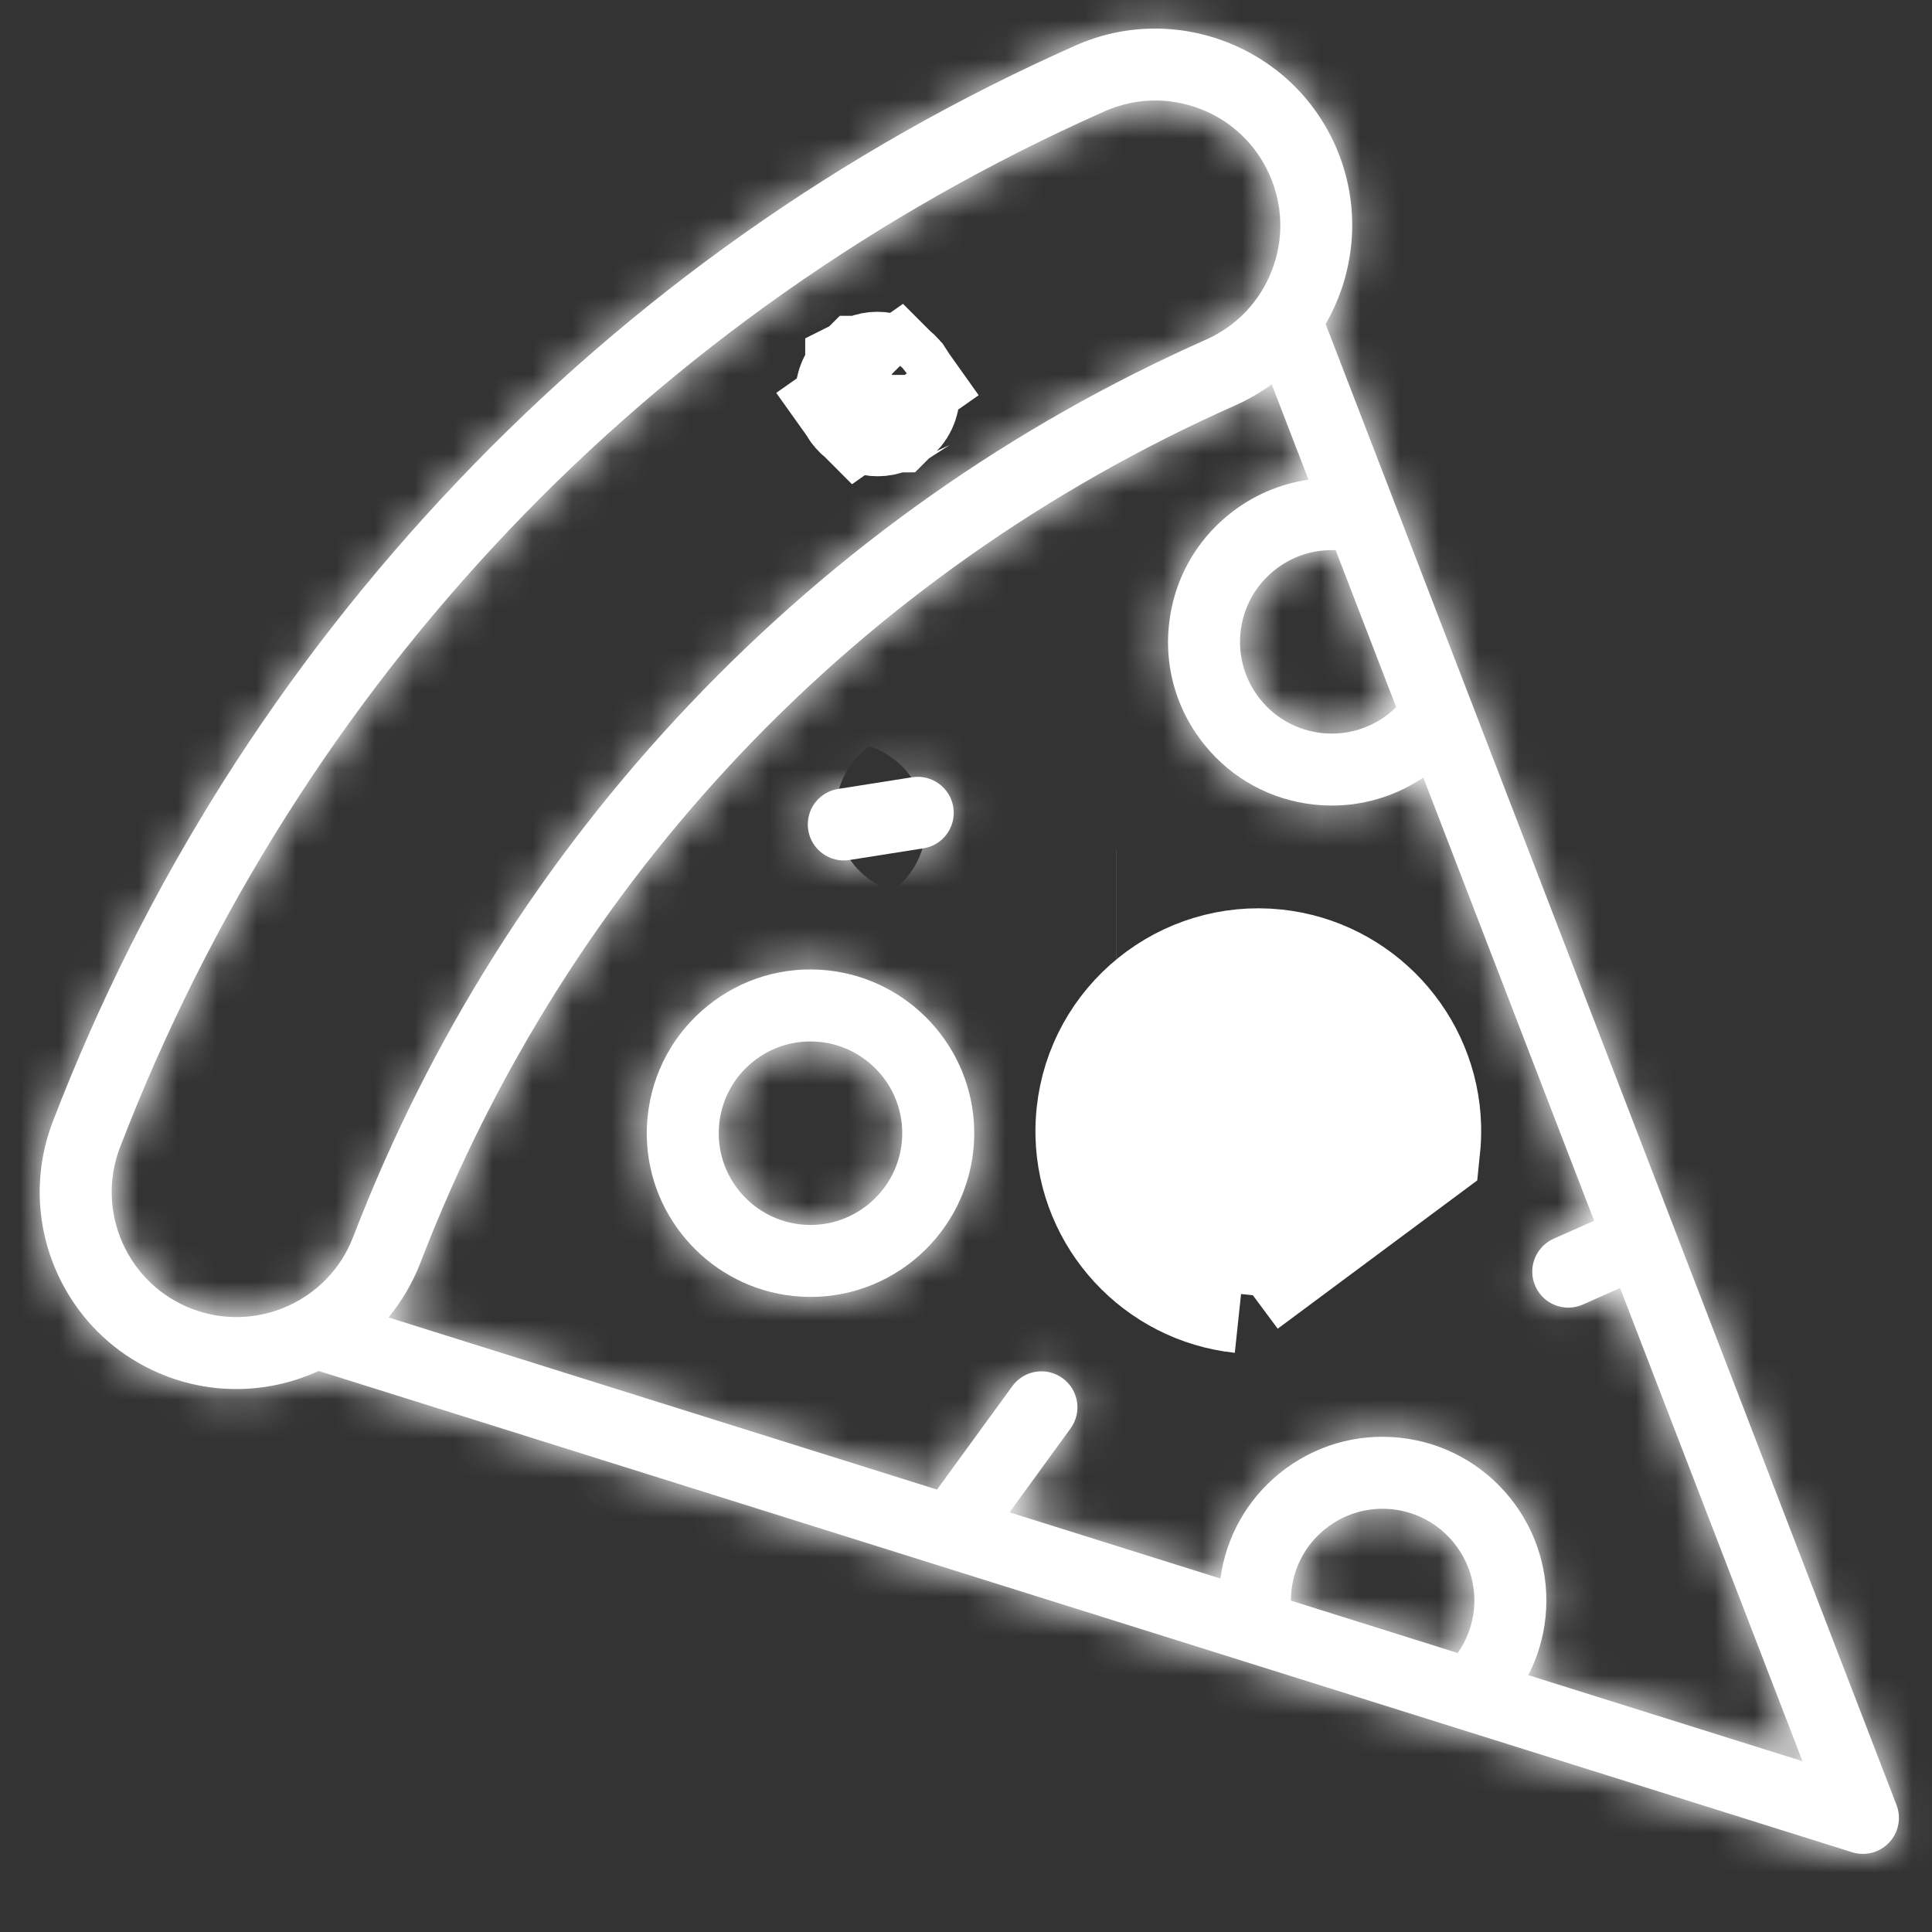 <svg width="49" height="49" viewBox="0 0 49 49" fill="none" xmlns="http://www.w3.org/2000/svg">
<rect x="0" y="0" width="49" height="49" fill="#333333" stroke="none"/>
<mask id="path-1-inside-1_736_59" fill="white">
<path d="M47.914 46.73C48.153 46.475 48.226 46.104 48.1 45.778L33.621 8.218C34.393 6.881 34.539 5.206 33.866 3.69C32.748 1.174 29.791 0.037 27.275 1.155C21.342 3.791 16.066 7.514 11.593 12.22C7.121 16.926 3.671 22.384 1.34 28.444C1.098 29.073 0.992 29.721 1.008 30.357C1.058 32.317 2.267 34.151 4.207 34.897C5.513 35.399 6.902 35.313 8.083 34.771L46.975 46.977C47.309 47.082 47.674 46.986 47.914 46.73ZM33.876 13.955L35.41 17.935C34.92 18.42 34.234 18.667 33.532 18.593C32.914 18.527 32.358 18.225 31.968 17.742C31.577 17.259 31.398 16.652 31.463 16.034C31.529 15.416 31.831 14.861 32.314 14.47C32.759 14.11 33.309 13.93 33.876 13.955ZM4.863 33.193C3.233 32.566 2.417 30.729 3.044 29.099C7.586 17.292 16.455 7.96 28.016 2.823C28.79 2.48 29.65 2.458 30.44 2.762C31.23 3.065 31.854 3.659 32.197 4.432C32.541 5.205 32.563 6.066 32.259 6.855C31.955 7.645 31.362 8.269 30.589 8.613C25.64 10.811 21.239 13.916 17.509 17.842C13.778 21.767 10.901 26.32 8.956 31.374C8.329 33.004 6.493 33.82 4.863 33.193ZM32.742 40.596C32.742 40.514 32.744 40.431 32.753 40.348C32.819 39.73 33.121 39.175 33.604 38.784C34.087 38.393 34.694 38.214 35.312 38.279C36.587 38.415 37.515 39.562 37.381 40.838C37.339 41.232 37.196 41.604 36.972 41.924L32.742 40.596ZM38.762 42.486C38.993 42.035 39.142 41.542 39.196 41.031C39.438 38.753 37.781 36.705 35.504 36.464C34.401 36.347 33.319 36.667 32.456 37.364C31.625 38.036 31.095 38.981 30.953 40.035L25.604 38.356L27.151 36.23C27.448 35.822 27.358 35.251 26.95 34.955C26.542 34.658 25.971 34.748 25.675 35.156L23.765 37.779L9.852 33.413C10.186 33.009 10.462 32.546 10.661 32.03C14.421 22.257 21.761 14.533 31.33 10.281C31.663 10.134 31.971 9.953 32.253 9.746L33.187 12.167C32.453 12.271 31.758 12.572 31.166 13.05C30.304 13.747 29.764 14.739 29.648 15.842C29.628 16.027 29.621 16.211 29.625 16.393C29.648 17.301 29.967 18.172 30.548 18.89C31.245 19.752 32.237 20.292 33.34 20.408C34.33 20.513 35.302 20.258 36.098 19.72L40.431 30.961L39.404 31.417C39.057 31.572 38.853 31.917 38.862 32.275C38.865 32.391 38.891 32.509 38.941 32.622C39.145 33.083 39.685 33.29 40.146 33.086L41.089 32.667L45.715 44.668L38.762 42.486Z"/>
</mask>
<path d="M47.914 46.73C48.153 46.475 48.226 46.104 48.1 45.778L33.621 8.218C34.393 6.881 34.539 5.206 33.866 3.69C32.748 1.174 29.791 0.037 27.275 1.155C21.342 3.791 16.066 7.514 11.593 12.22C7.121 16.926 3.671 22.384 1.34 28.444C1.098 29.073 0.992 29.721 1.008 30.357C1.058 32.317 2.267 34.151 4.207 34.897C5.513 35.399 6.902 35.313 8.083 34.771L46.975 46.977C47.309 47.082 47.674 46.986 47.914 46.73ZM33.876 13.955L35.41 17.935C34.92 18.42 34.234 18.667 33.532 18.593C32.914 18.527 32.358 18.225 31.968 17.742C31.577 17.259 31.398 16.652 31.463 16.034C31.529 15.416 31.831 14.861 32.314 14.47C32.759 14.11 33.309 13.93 33.876 13.955ZM4.863 33.193C3.233 32.566 2.417 30.729 3.044 29.099C7.586 17.292 16.455 7.96 28.016 2.823C28.79 2.48 29.65 2.458 30.44 2.762C31.23 3.065 31.854 3.659 32.197 4.432C32.541 5.205 32.563 6.066 32.259 6.855C31.955 7.645 31.362 8.269 30.589 8.613C25.64 10.811 21.239 13.916 17.509 17.842C13.778 21.767 10.901 26.32 8.956 31.374C8.329 33.004 6.493 33.82 4.863 33.193ZM32.742 40.596C32.742 40.514 32.744 40.431 32.753 40.348C32.819 39.73 33.121 39.175 33.604 38.784C34.087 38.393 34.694 38.214 35.312 38.279C36.587 38.415 37.515 39.562 37.381 40.838C37.339 41.232 37.196 41.604 36.972 41.924L32.742 40.596ZM38.762 42.486C38.993 42.035 39.142 41.542 39.196 41.031C39.438 38.753 37.781 36.705 35.504 36.464C34.401 36.347 33.319 36.667 32.456 37.364C31.625 38.036 31.095 38.981 30.953 40.035L25.604 38.356L27.151 36.23C27.448 35.822 27.358 35.251 26.95 34.955C26.542 34.658 25.971 34.748 25.675 35.156L23.765 37.779L9.852 33.413C10.186 33.009 10.462 32.546 10.661 32.03C14.421 22.257 21.761 14.533 31.33 10.281C31.663 10.134 31.971 9.953 32.253 9.746L33.187 12.167C32.453 12.271 31.758 12.572 31.166 13.05C30.304 13.747 29.764 14.739 29.648 15.842C29.628 16.027 29.621 16.211 29.625 16.393C29.648 17.301 29.967 18.172 30.548 18.89C31.245 19.752 32.237 20.292 33.34 20.408C34.33 20.513 35.302 20.258 36.098 19.72L40.431 30.961L39.404 31.417C39.057 31.572 38.853 31.917 38.862 32.275C38.865 32.391 38.891 32.509 38.941 32.622C39.145 33.083 39.685 33.29 40.146 33.086L41.089 32.667L45.715 44.668L38.762 42.486Z" fill="white"/>
<path d="M47.914 46.73L50.102 48.783L50.102 48.783L47.914 46.73ZM48.1 45.778L45.3 46.857L45.302 46.861L48.1 45.778ZM33.621 8.218L31.023 6.719L30.306 7.96L30.822 9.297L33.621 8.218ZM33.866 3.69L36.607 2.473L36.607 2.472L33.866 3.69ZM27.275 1.155L26.057 -1.587L26.057 -1.587L27.275 1.155ZM1.34 28.444L-1.46 27.366L-1.46 27.367L1.34 28.444ZM1.008 30.357L-1.991 30.433L-1.991 30.433L1.008 30.357ZM4.207 34.897L5.284 32.097L5.284 32.097L4.207 34.897ZM8.083 34.771L8.981 31.909L7.88 31.563L6.831 32.045L8.083 34.771ZM46.975 46.977L46.076 49.839L46.076 49.839L46.975 46.977ZM33.876 13.955L36.675 12.876L35.969 11.044L34.008 10.958L33.876 13.955ZM35.41 17.935L37.518 20.07L38.916 18.689L38.209 16.856L35.41 17.935ZM33.532 18.593L33.215 21.576L33.216 21.576L33.532 18.593ZM31.463 16.034L28.48 15.718L28.48 15.719L31.463 16.034ZM32.314 14.47L34.2 16.802L34.2 16.802L32.314 14.47ZM4.863 33.193L5.94 30.393L5.94 30.393L4.863 33.193ZM3.044 29.099L5.844 30.177L5.844 30.176L3.044 29.099ZM28.016 2.823L29.235 5.565L29.235 5.565L28.016 2.823ZM30.44 2.762L31.517 -0.038L31.517 -0.038L30.44 2.762ZM30.589 8.613L31.807 11.354L31.807 11.354L30.589 8.613ZM8.956 31.374L6.156 30.297L6.156 30.297L8.956 31.374ZM32.742 40.596L29.742 40.6L29.744 42.8L31.843 43.459L32.742 40.596ZM32.753 40.348L29.77 40.032L29.769 40.036L32.753 40.348ZM33.604 38.784L35.49 41.117L35.49 41.117L33.604 38.784ZM35.312 38.279L35.628 35.296L35.627 35.296L35.312 38.279ZM37.381 40.838L40.364 41.154L40.364 41.154L37.381 40.838ZM36.972 41.924L36.074 44.787L38.173 45.445L39.432 43.642L36.972 41.924ZM38.762 42.486L36.092 41.119L34.471 44.283L37.864 45.348L38.762 42.486ZM39.196 41.031L36.213 40.714L36.213 40.715L39.196 41.031ZM35.504 36.464L35.188 39.447L35.188 39.447L35.504 36.464ZM32.456 37.364L30.57 35.031L30.57 35.032L32.456 37.364ZM30.953 40.035L30.055 42.898L33.451 43.963L33.926 40.436L30.953 40.035ZM25.604 38.356L23.178 36.591L20.72 39.968L24.705 41.219L25.604 38.356ZM27.151 36.23L29.577 37.995L29.577 37.994L27.151 36.23ZM26.95 34.955L25.185 37.38L25.185 37.381L26.95 34.955ZM25.675 35.156L23.249 33.39L23.249 33.39L25.675 35.156ZM23.765 37.779L22.867 40.642L24.923 41.287L26.191 39.545L23.765 37.779ZM9.852 33.413L7.539 31.503L4.7 34.941L8.954 36.275L9.852 33.413ZM10.661 32.03L13.46 33.107L13.46 33.107L10.661 32.03ZM31.33 10.281L30.113 7.54L30.112 7.54L31.33 10.281ZM32.253 9.746L35.053 8.667L33.643 5.01L30.481 7.325L32.253 9.746ZM33.187 12.167L33.608 15.138L37.343 14.608L35.986 11.088L33.187 12.167ZM31.166 13.05L33.052 15.383L33.052 15.383L31.166 13.05ZM29.648 15.842L32.631 16.158L32.631 16.157L29.648 15.842ZM30.548 18.89L28.215 20.776L28.215 20.776L30.548 18.89ZM33.34 20.408L33.024 23.392L33.024 23.392L33.34 20.408ZM36.098 19.72L38.898 18.641L37.542 15.126L34.42 17.234L36.098 19.72ZM40.431 30.961L41.65 33.703L44.257 32.544L43.231 29.882L40.431 30.961ZM39.404 31.417L38.186 28.676L38.186 28.676L39.404 31.417ZM38.941 32.622L36.199 33.839L36.199 33.84L38.941 32.622ZM40.146 33.086L41.364 35.827L41.364 35.827L40.146 33.086ZM41.089 32.667L43.888 31.588L42.754 28.644L39.871 29.925L41.089 32.667ZM45.715 44.668L44.817 47.53L50.752 49.393L48.514 43.589L45.715 44.668ZM50.102 48.783C51.127 47.69 51.442 46.101 50.897 44.694L45.302 46.861C45.01 46.107 45.18 45.26 45.725 44.678L50.102 48.783ZM50.899 44.698L36.42 7.139L30.822 9.297L45.3 46.857L50.899 44.698ZM36.22 9.718C37.448 7.59 37.688 4.906 36.607 2.473L31.124 4.908C31.39 5.506 31.338 6.172 31.023 6.719L36.22 9.718ZM36.607 2.472C34.816 -1.558 30.087 -3.377 26.057 -1.587L28.493 3.896C29.495 3.451 30.679 3.907 31.124 4.909L36.607 2.472ZM26.057 -1.587C19.764 1.21 14.163 5.162 9.419 10.153L13.768 14.287C17.969 9.866 22.92 6.373 28.493 3.896L26.057 -1.587ZM9.419 10.153C4.675 15.145 1.013 20.939 -1.46 27.366L4.14 29.521C6.329 23.829 9.567 18.707 13.768 14.287L9.419 10.153ZM-1.46 27.367C-1.846 28.37 -2.017 29.412 -1.991 30.433L4.007 30.281C4.001 30.032 4.042 29.775 4.14 29.521L-1.46 27.367ZM-1.991 30.433C-1.911 33.56 0.015 36.498 3.13 37.697L5.284 32.097C4.519 31.802 4.027 31.073 4.007 30.281L-1.991 30.433ZM3.13 37.697C5.225 38.503 7.453 38.361 9.335 37.497L6.831 32.045C6.351 32.265 5.801 32.296 5.284 32.097L3.13 37.697ZM7.185 37.633L46.076 49.839L47.873 44.114L8.981 31.909L7.185 37.633ZM46.076 49.839C47.509 50.289 49.073 49.879 50.102 48.783L45.726 44.678C46.275 44.093 47.109 43.875 47.873 44.114L46.076 49.839ZM31.077 15.034L32.611 19.014L38.209 16.856L36.675 12.876L31.077 15.034ZM33.302 15.801C33.444 15.661 33.645 15.588 33.848 15.61L33.216 21.576C34.823 21.746 36.396 21.178 37.518 20.07L33.302 15.801ZM33.848 15.61C34.021 15.628 34.191 15.72 34.3 15.855L29.635 19.628C30.526 20.73 31.807 21.427 33.215 21.576L33.848 15.61ZM34.3 15.855C34.41 15.992 34.465 16.177 34.446 16.349L28.48 15.719C28.331 17.128 28.743 18.526 29.635 19.628L34.3 15.855ZM34.446 16.35C34.428 16.523 34.336 16.693 34.2 16.802L30.428 12.137C29.326 13.028 28.629 14.309 28.48 15.718L34.446 16.35ZM34.2 16.802C34.076 16.903 33.908 16.959 33.744 16.952L34.008 10.958C32.71 10.9 31.442 11.316 30.428 12.137L34.2 16.802ZM5.94 30.393C5.9 30.378 5.869 30.35 5.848 30.304C5.828 30.258 5.828 30.217 5.844 30.177L0.244 28.022C-0.978 31.198 0.609 34.771 3.786 35.993L5.94 30.393ZM5.844 30.176C10.101 19.112 18.401 10.379 29.235 5.565L26.798 0.082C14.51 5.542 5.072 15.472 0.244 28.022L5.844 30.176ZM29.235 5.565C29.263 5.552 29.284 5.549 29.298 5.549C29.312 5.548 29.333 5.55 29.363 5.562L31.517 -0.038C29.985 -0.628 28.299 -0.585 26.798 0.082L29.235 5.565ZM29.363 5.562C29.392 5.573 29.409 5.585 29.419 5.595C29.43 5.605 29.443 5.621 29.456 5.65L34.939 3.214C34.272 1.713 33.049 0.551 31.517 -0.038L29.363 5.562ZM29.456 5.65C29.468 5.679 29.471 5.699 29.472 5.714C29.472 5.728 29.47 5.749 29.459 5.778L35.059 7.932C35.648 6.4 35.605 4.714 34.939 3.214L29.456 5.65ZM29.459 5.778C29.448 5.807 29.435 5.824 29.425 5.834C29.415 5.845 29.399 5.858 29.371 5.871L31.807 11.354C33.307 10.687 34.469 9.465 35.059 7.932L29.459 5.778ZM29.371 5.871C24.062 8.23 19.336 11.564 15.334 15.775L19.683 19.908C23.143 16.269 27.218 13.393 31.807 11.354L29.371 5.871ZM15.334 15.775C11.332 19.986 8.242 24.875 6.156 30.297L11.756 32.451C13.559 27.765 16.224 23.548 19.683 19.908L15.334 15.775ZM6.156 30.297C6.141 30.337 6.114 30.368 6.068 30.389C6.021 30.409 5.98 30.409 5.94 30.393L3.785 35.993C6.962 37.215 10.534 35.628 11.756 32.451L6.156 30.297ZM35.742 40.593C35.742 40.584 35.742 40.587 35.742 40.598C35.741 40.609 35.74 40.631 35.737 40.661L29.769 40.036C29.746 40.259 29.742 40.454 29.742 40.6L35.742 40.593ZM35.736 40.664C35.718 40.837 35.626 41.007 35.49 41.117L31.718 36.451C30.616 37.342 29.919 38.623 29.77 40.032L35.736 40.664ZM35.49 41.117C35.355 41.226 35.169 41.281 34.996 41.263L35.627 35.296C34.218 35.147 32.82 35.56 31.718 36.451L35.49 41.117ZM34.996 41.263C34.624 41.223 34.358 40.894 34.397 40.523L40.364 41.154C40.673 38.23 38.551 35.606 35.628 35.296L34.996 41.263ZM34.397 40.523C34.41 40.397 34.455 40.29 34.513 40.207L39.432 43.642C39.937 42.919 40.267 42.067 40.364 41.154L34.397 40.523ZM37.871 39.062L33.64 37.734L31.843 43.459L36.074 44.787L37.871 39.062ZM41.433 43.853C41.829 43.079 42.086 42.23 42.179 41.346L36.213 40.715C36.198 40.855 36.157 40.991 36.092 41.119L41.433 43.853ZM42.179 41.347C42.596 37.421 39.743 33.896 35.82 33.481L35.188 39.447C35.818 39.514 36.279 40.086 36.213 40.714L42.179 41.347ZM35.82 33.481C33.925 33.28 32.051 33.834 30.57 35.031L34.342 39.697C34.586 39.5 34.876 39.414 35.188 39.447L35.82 33.481ZM30.57 35.032C29.142 36.186 28.224 37.822 27.98 39.634L33.926 40.436C33.966 40.14 34.108 39.886 34.342 39.697L30.57 35.032ZM31.852 37.173L26.502 35.494L24.705 41.219L30.055 42.898L31.852 37.173ZM28.029 40.121L29.577 37.995L24.725 34.465L23.178 36.591L28.029 40.121ZM29.577 37.994C30.847 36.248 30.464 33.801 28.715 32.528L25.185 37.381C24.252 36.701 24.048 35.396 24.725 34.465L29.577 37.994ZM28.715 32.529C26.968 31.257 24.521 31.643 23.249 33.39L28.101 36.921C27.422 37.853 26.117 38.059 25.185 37.38L28.715 32.529ZM23.249 33.39L21.34 36.014L26.191 39.545L28.101 36.921L23.249 33.39ZM24.664 34.917L10.75 30.551L8.954 36.275L22.867 40.642L24.664 34.917ZM12.165 35.323C12.699 34.677 13.142 33.934 13.46 33.107L7.861 30.953C7.782 31.157 7.673 31.34 7.539 31.503L12.165 35.323ZM13.46 33.107C16.935 24.077 23.706 16.952 32.548 13.023L30.112 7.54C19.816 12.115 11.906 20.437 7.861 30.953L13.46 33.107ZM32.548 13.023C33.084 12.785 33.577 12.495 34.026 12.166L30.481 7.325C30.364 7.411 30.242 7.482 30.113 7.54L32.548 13.023ZM29.454 10.825L30.388 13.246L35.986 11.088L35.053 8.667L29.454 10.825ZM32.766 9.197C31.492 9.377 30.291 9.899 29.28 10.717L33.052 15.383C33.224 15.244 33.413 15.165 33.608 15.138L32.766 9.197ZM29.28 10.717C27.799 11.915 26.865 13.632 26.664 15.526L32.631 16.157C32.664 15.846 32.809 15.58 33.052 15.383L29.28 10.717ZM26.664 15.526C26.631 15.84 26.618 16.155 26.626 16.47L32.624 16.317C32.623 16.266 32.625 16.214 32.631 16.158L26.664 15.526ZM26.626 16.47C26.666 18.04 27.221 19.546 28.215 20.776L32.881 17.004C32.714 16.797 32.631 16.562 32.624 16.317L26.626 16.47ZM28.215 20.776C29.413 22.257 31.13 23.191 33.024 23.392L33.656 17.425C33.344 17.392 33.078 17.247 32.881 17.003L28.215 20.776ZM33.024 23.392C34.732 23.572 36.407 23.131 37.777 22.207L34.42 17.234C34.196 17.385 33.928 17.454 33.655 17.425L33.024 23.392ZM33.299 20.799L37.632 32.04L43.231 29.882L38.898 18.641L33.299 20.799ZM39.213 28.219L38.186 28.676L40.623 34.159L41.65 33.703L39.213 28.219ZM38.186 28.676C36.692 29.34 35.824 30.822 35.863 32.351L41.861 32.199C41.882 33.012 41.422 33.804 40.623 34.159L38.186 28.676ZM35.863 32.351C35.876 32.856 35.987 33.361 36.199 33.839L41.683 31.405C41.795 31.657 41.854 31.927 41.861 32.199L35.863 32.351ZM36.199 33.84C37.077 35.815 39.389 36.705 41.364 35.827L38.928 30.344C39.981 29.876 41.214 30.35 41.682 31.404L36.199 33.84ZM41.364 35.827L42.307 35.408L39.871 29.925L38.928 30.344L41.364 35.827ZM38.29 33.746L42.916 45.747L48.514 43.589L43.888 31.588L38.29 33.746ZM46.614 41.806L39.661 39.623L37.864 45.348L44.817 47.53L46.614 41.806Z" fill="white" mask="url(#path-1-inside-1_736_59)"/>
<path d="M21.924 9.508C21.925 9.507 21.926 9.507 21.926 9.507C22.192 9.329 22.55 9.397 22.733 9.658L22.262 9.989L22.262 9.989L22.262 9.989L22.26 9.991L22.258 9.992L22.255 9.994L22.253 9.996L22.253 9.996L22.251 9.997L22.245 10.001L21.778 10.329C21.776 10.327 21.774 10.324 21.773 10.322C21.773 10.322 21.773 10.322 21.773 10.322C21.708 10.227 21.675 10.119 21.672 10.011C21.666 9.829 21.744 9.647 21.898 9.528C21.905 9.522 21.912 9.516 21.92 9.511L21.909 9.518L21.897 9.527L21.911 9.517L21.917 9.513L21.919 9.512L21.92 9.511L21.92 9.511L21.92 9.511L21.921 9.51L21.922 9.51L21.922 9.51L21.922 9.509L21.924 9.508ZM22.265 9.987L22.733 9.658C22.735 9.66 22.737 9.663 22.739 9.665C22.739 9.665 22.739 9.665 22.739 9.665C22.803 9.76 22.837 9.871 22.84 9.982C22.845 10.165 22.761 10.353 22.598 10.471C22.597 10.472 22.596 10.473 22.594 10.474C22.594 10.474 22.593 10.475 22.593 10.475C22.592 10.476 22.591 10.476 22.59 10.477C22.589 10.478 22.587 10.479 22.586 10.48C22.585 10.48 22.584 10.481 22.584 10.481C22.583 10.481 22.583 10.482 22.583 10.482C22.32 10.656 21.963 10.592 21.778 10.329L22.245 10.001L22.252 9.997L22.253 9.996L22.253 9.996L22.255 9.994L22.258 9.992L22.26 9.991L22.264 9.988L22.264 9.988L22.265 9.987Z" fill="white" stroke="white" stroke-width="3"/>
<path d="M24.22 8.022C24.22 8.022 24.22 8.022 24.22 8.022L24.22 8.022Z" fill="white" stroke="white" stroke-width="3"/>
<path d="M31.511 32.495L31.476 32.819M31.511 32.495L36.043 29.127C36.062 28.945 36.069 28.761 36.065 28.58C36.012 26.507 34.415 24.779 32.351 24.56C30.074 24.319 28.025 25.975 27.784 28.252C27.765 28.434 27.757 28.618 27.762 28.799C27.815 30.872 29.411 32.6 31.476 32.819M31.511 32.495L31.476 32.819M31.511 32.495L31.476 32.819" fill="white" stroke="white" stroke-width="3"/>
<mask id="path-6-inside-2_736_59" fill="white">
<path d="M24.686 29.178C24.705 28.996 24.712 28.812 24.707 28.631C24.655 26.558 23.058 24.83 20.993 24.611C19.89 24.494 18.808 24.814 17.945 25.512C17.083 26.209 16.544 27.2 16.427 28.303C16.407 28.485 16.4 28.669 16.405 28.85C16.457 30.923 18.054 32.651 20.119 32.87C22.396 33.111 24.444 31.455 24.686 29.178ZM20.311 31.055C19.154 30.932 18.259 29.964 18.23 28.804C18.227 28.702 18.232 28.598 18.242 28.496C18.308 27.878 18.61 27.322 19.093 26.931C19.576 26.541 20.183 26.361 20.801 26.427C21.958 26.549 22.853 27.517 22.882 28.677C22.885 28.779 22.881 28.883 22.87 28.986C22.735 30.261 21.587 31.189 20.311 31.055Z"/>
</mask>
<path d="M24.686 29.178C24.705 28.996 24.712 28.812 24.707 28.631C24.655 26.558 23.058 24.83 20.993 24.611C19.89 24.494 18.808 24.814 17.945 25.512C17.083 26.209 16.544 27.2 16.427 28.303C16.407 28.485 16.4 28.669 16.405 28.85C16.457 30.923 18.054 32.651 20.119 32.87C22.396 33.111 24.444 31.455 24.686 29.178ZM20.311 31.055C19.154 30.932 18.259 29.964 18.23 28.804C18.227 28.702 18.232 28.598 18.242 28.496C18.308 27.878 18.61 27.322 19.093 26.931C19.576 26.541 20.183 26.361 20.801 26.427C21.958 26.549 22.853 27.517 22.882 28.677C22.885 28.779 22.881 28.883 22.87 28.986C22.735 30.261 21.587 31.189 20.311 31.055Z" fill="white"/>
<path d="M24.686 29.178L21.702 28.861L21.702 28.862L24.686 29.178ZM20.993 24.611L20.677 27.595L20.678 27.595L20.993 24.611ZM17.945 25.512L19.831 27.845L19.831 27.845L17.945 25.512ZM16.427 28.303L19.41 28.619L19.41 28.619L16.427 28.303ZM20.119 32.87L20.435 29.887L20.435 29.887L20.119 32.87ZM20.311 31.055L19.995 34.038L19.996 34.038L20.311 31.055ZM18.242 28.496L15.259 28.179L15.259 28.18L18.242 28.496ZM20.801 26.427L21.117 23.444L21.117 23.444L20.801 26.427ZM22.87 28.986L19.887 28.668L19.887 28.67L22.87 28.986ZM27.669 29.495C27.702 29.183 27.715 28.868 27.707 28.555L21.709 28.707C21.71 28.757 21.708 28.81 21.702 28.861L27.669 29.495ZM27.707 28.555C27.616 24.974 24.868 22.005 21.309 21.628L20.678 27.595C21.248 27.655 21.694 28.142 21.709 28.707L27.707 28.555ZM21.309 21.628C19.415 21.427 17.541 21.981 16.059 23.179L19.831 27.845C20.075 27.647 20.366 27.562 20.677 27.595L21.309 21.628ZM16.059 23.179C14.578 24.376 13.644 26.093 13.443 27.987L19.41 28.619C19.443 28.307 19.588 28.041 19.831 27.845L16.059 23.179ZM13.443 27.987C13.41 28.3 13.398 28.615 13.406 28.926L19.404 28.774C19.402 28.723 19.405 28.67 19.41 28.619L13.443 27.987ZM13.406 28.926C13.497 32.507 16.244 35.476 19.803 35.853L20.435 29.887C19.864 29.826 19.418 29.339 19.404 28.774L13.406 28.926ZM19.803 35.853C23.728 36.269 27.253 33.418 27.669 29.494L21.702 28.862C21.636 29.491 21.064 29.953 20.435 29.887L19.803 35.853ZM20.627 28.071C20.962 28.107 21.22 28.378 21.229 28.727L15.231 28.88C15.299 31.551 17.346 33.757 19.995 34.038L20.627 28.071ZM21.229 28.727C21.23 28.758 21.228 28.785 21.226 28.811L15.259 28.18C15.235 28.411 15.225 28.645 15.231 28.88L21.229 28.727ZM21.226 28.812C21.207 28.985 21.115 29.155 20.98 29.264L17.207 24.599C16.105 25.49 15.409 26.771 15.259 28.179L21.226 28.812ZM20.98 29.264C20.844 29.374 20.658 29.428 20.485 29.41L21.117 23.444C19.708 23.294 18.309 23.707 17.207 24.599L20.98 29.264ZM20.485 29.41C20.15 29.375 19.892 29.103 19.883 28.754L25.881 28.601C25.814 25.931 23.766 23.724 21.117 23.444L20.485 29.41ZM19.883 28.754C19.883 28.725 19.884 28.697 19.887 28.668L25.853 29.303C25.878 29.069 25.887 28.834 25.881 28.601L19.883 28.754ZM19.887 28.67C19.926 28.298 20.255 28.032 20.627 28.071L19.996 34.038C22.919 34.347 25.544 32.225 25.853 29.302L19.887 28.67Z" fill="white" mask="url(#path-6-inside-2_736_59)"/>
<path d="M28.313 23.063L28.311 23.063L28.313 23.063ZM28.611 20.249L28.611 20.249L28.611 20.249Z" fill="white" stroke="white" stroke-width="3"/>
<mask id="path-9-inside-3_736_59" fill="white">
<path d="M21.543 21.812L23.418 21.516C23.916 21.438 24.256 20.971 24.178 20.473C24.099 19.975 23.632 19.635 23.134 19.713L21.258 20.009C20.8 20.081 20.476 20.481 20.488 20.932C20.489 20.972 20.492 21.012 20.499 21.052C20.577 21.55 21.044 21.89 21.543 21.812Z"/>
</mask>
<path d="M21.543 21.812L23.418 21.516C23.916 21.438 24.256 20.971 24.178 20.473C24.099 19.975 23.632 19.635 23.134 19.713L21.258 20.009C20.8 20.081 20.476 20.481 20.488 20.932C20.489 20.972 20.492 21.012 20.499 21.052C20.577 21.55 21.044 21.89 21.543 21.812Z" fill="white"/>
<path d="M21.543 21.812L21.076 18.849L21.075 18.849L21.543 21.812ZM23.418 21.516L23.885 24.48L23.885 24.48L23.418 21.516ZM24.178 20.473L21.214 20.94L21.215 20.941L24.178 20.473ZM23.134 19.713L23.601 22.677L23.601 22.677L23.134 19.713ZM21.258 20.009L21.725 22.972L21.725 22.972L21.258 20.009ZM20.499 21.052L23.462 20.585L23.461 20.58L20.499 21.052ZM22.009 24.775L23.885 24.48L22.951 18.553L21.076 18.849L22.009 24.775ZM23.885 24.48C26.019 24.144 27.479 22.141 27.141 20.005L21.215 20.941C21.034 19.8 21.814 18.732 22.951 18.553L23.885 24.48ZM27.141 20.006C26.805 17.871 24.802 16.413 22.667 16.75L23.601 22.677C22.462 22.856 21.394 22.078 21.214 20.94L27.141 20.006ZM22.667 16.75L20.791 17.045L21.725 22.972L23.601 22.677L22.667 16.75ZM20.791 17.045C18.827 17.355 17.439 19.073 17.489 21.009L23.487 20.856C23.513 21.89 22.774 22.807 21.725 22.972L20.791 17.045ZM17.489 21.009C17.493 21.177 17.508 21.35 17.536 21.525L23.461 20.58C23.476 20.675 23.485 20.767 23.487 20.856L17.489 21.009ZM17.535 21.52C17.872 23.654 19.875 25.112 22.01 24.775L21.075 18.849C22.214 18.669 23.283 19.447 23.462 20.585L17.535 21.52Z" fill="white" mask="url(#path-9-inside-3_736_59)"/>
</svg>
